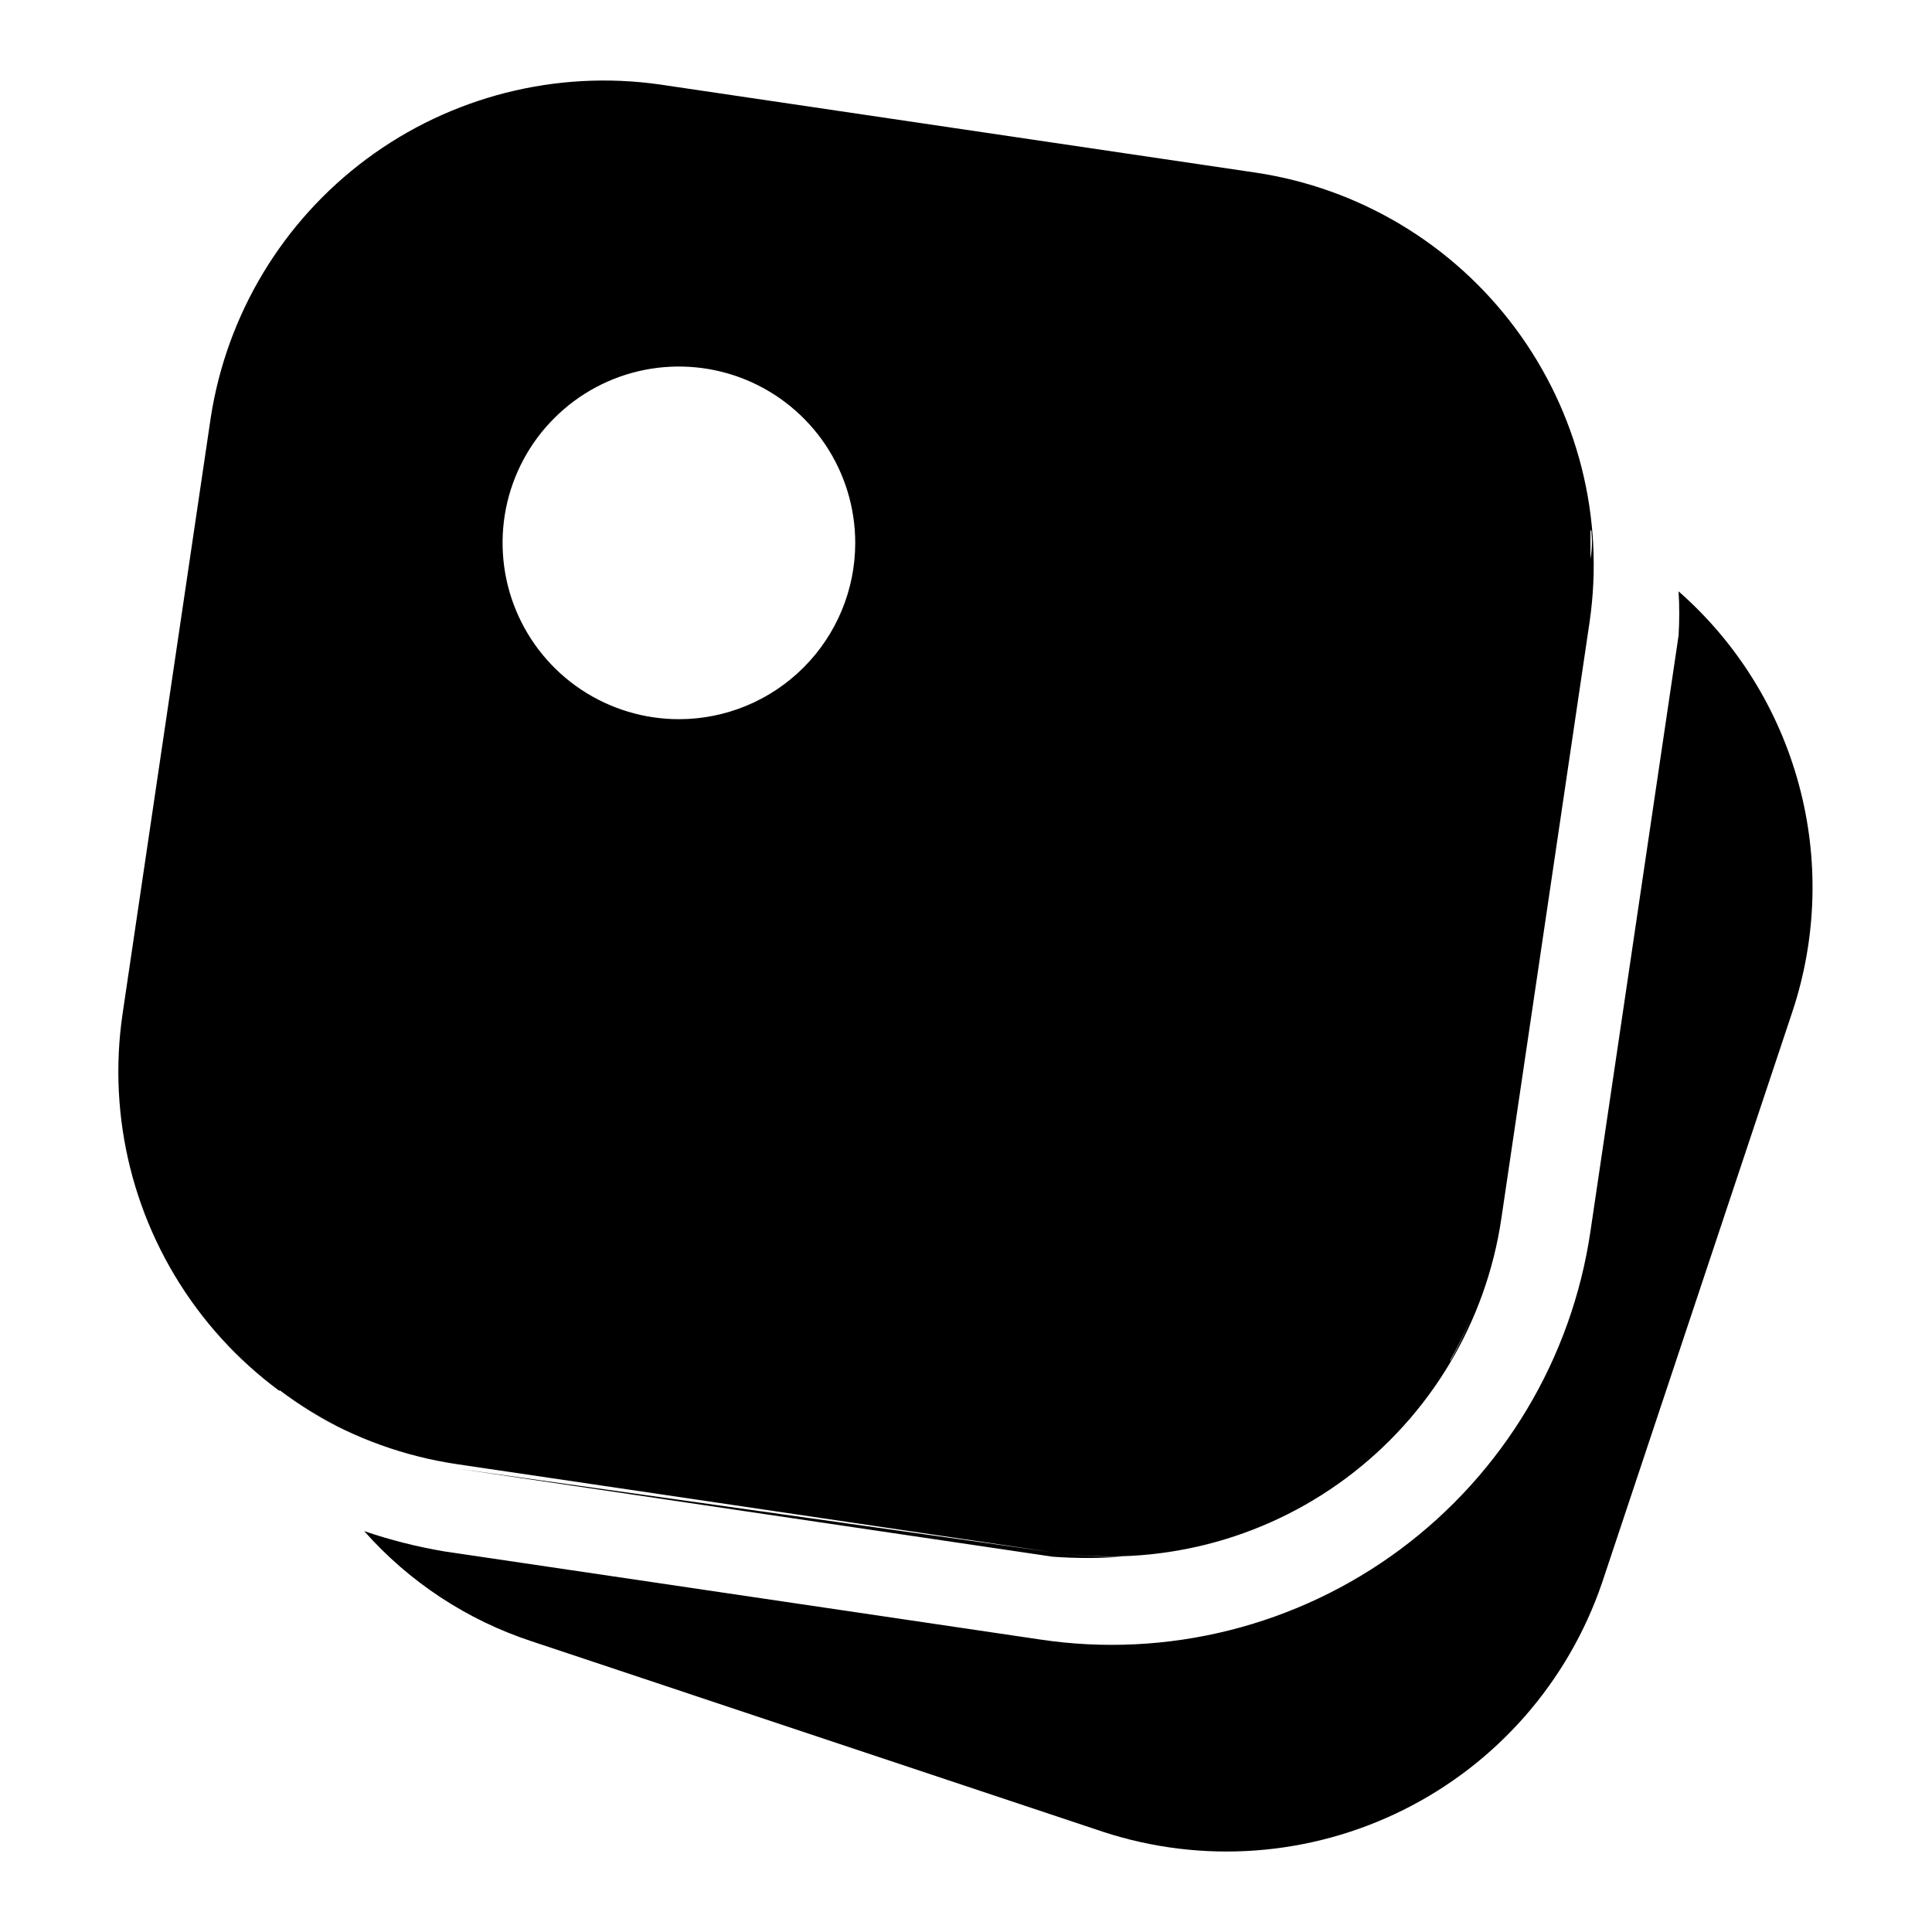 <svg width="24" height="24" viewBox="0 0 24 24" fill="none" xmlns="http://www.w3.org/2000/svg">
<path d="M14.315 19.283C14.492 19.274 14.668 19.249 14.84 19.206C14.668 19.249 14.492 19.274 14.315 19.283ZM15.223 19.097C15.391 19.048 15.556 18.99 15.716 18.922C15.57 18.988 15.42 19.047 15.267 19.097H15.223ZM18.016 16.907C18.115 16.73 18.202 16.547 18.279 16.359C18.202 16.543 18.114 16.722 18.016 16.896V16.907ZM3.472 17.279C3.706 17.452 3.955 17.602 4.217 17.728C3.955 17.599 3.706 17.445 3.472 17.268V17.279ZM4.852 17.991L4.535 17.881L4.852 17.991ZM13.077 19.283C13.316 19.318 13.558 19.336 13.8 19.338H13.942C13.654 19.359 13.365 19.359 13.077 19.338L5.674 18.243L13.077 19.283ZM17.83 17.202C17.73 17.355 17.62 17.502 17.501 17.64C17.613 17.501 17.715 17.355 17.808 17.202H17.83ZM17.238 17.914C17.107 18.035 16.987 18.155 16.844 18.265C16.965 18.155 17.085 18.035 17.217 17.914H17.238ZM20.852 7.346C20.863 7.528 20.863 7.711 20.852 7.894L19.757 15.297C19.642 16.079 19.374 16.83 18.968 17.508C18.562 18.186 18.026 18.778 17.392 19.249C16.757 19.72 16.036 20.061 15.269 20.253C14.502 20.445 13.705 20.484 12.924 20.367L5.52 19.272C5.182 19.215 4.849 19.131 4.524 19.02C5.084 19.653 5.802 20.125 6.605 20.389L13.701 22.755C14.933 23.159 16.274 23.061 17.434 22.483C18.595 21.905 19.48 20.893 19.9 19.666L22.265 12.57C22.569 11.657 22.598 10.674 22.346 9.745C22.095 8.816 21.576 7.981 20.852 7.346ZM19.757 6.59C19.757 6.711 19.757 6.82 19.757 6.941C19.779 6.82 19.779 6.711 19.768 6.59H19.757ZM18.662 15.132C18.615 15.449 18.538 15.761 18.432 16.063C18.538 15.761 18.615 15.449 18.662 15.132L19.21 11.431L18.662 15.132ZM16.089 18.757L16.527 18.484L16.089 18.757ZM19.746 7.729L18.651 15.132C18.462 16.422 17.768 17.583 16.723 18.361C15.678 19.14 14.366 19.471 13.077 19.283L5.674 18.188C4.381 17.996 3.218 17.299 2.44 16.249C1.662 15.2 1.332 13.884 1.523 12.592L2.618 5.188C2.816 3.904 3.512 2.749 4.555 1.974C5.599 1.199 6.906 0.867 8.193 1.049L15.596 2.144C16.886 2.336 18.047 3.032 18.825 4.079C19.603 5.126 19.935 6.438 19.746 7.729ZM10.624 6.744C10.624 6.31 10.495 5.887 10.255 5.527C10.014 5.167 9.672 4.886 9.272 4.72C8.871 4.554 8.431 4.511 8.006 4.595C7.581 4.68 7.191 4.888 6.885 5.195C6.578 5.501 6.37 5.891 6.285 6.316C6.201 6.741 6.244 7.182 6.41 7.582C6.576 7.982 6.856 8.324 7.217 8.565C7.577 8.805 8 8.934 8.434 8.934C9.014 8.934 9.572 8.703 9.982 8.292C10.393 7.882 10.624 7.324 10.624 6.744Z" fill="black"/>
</svg>
